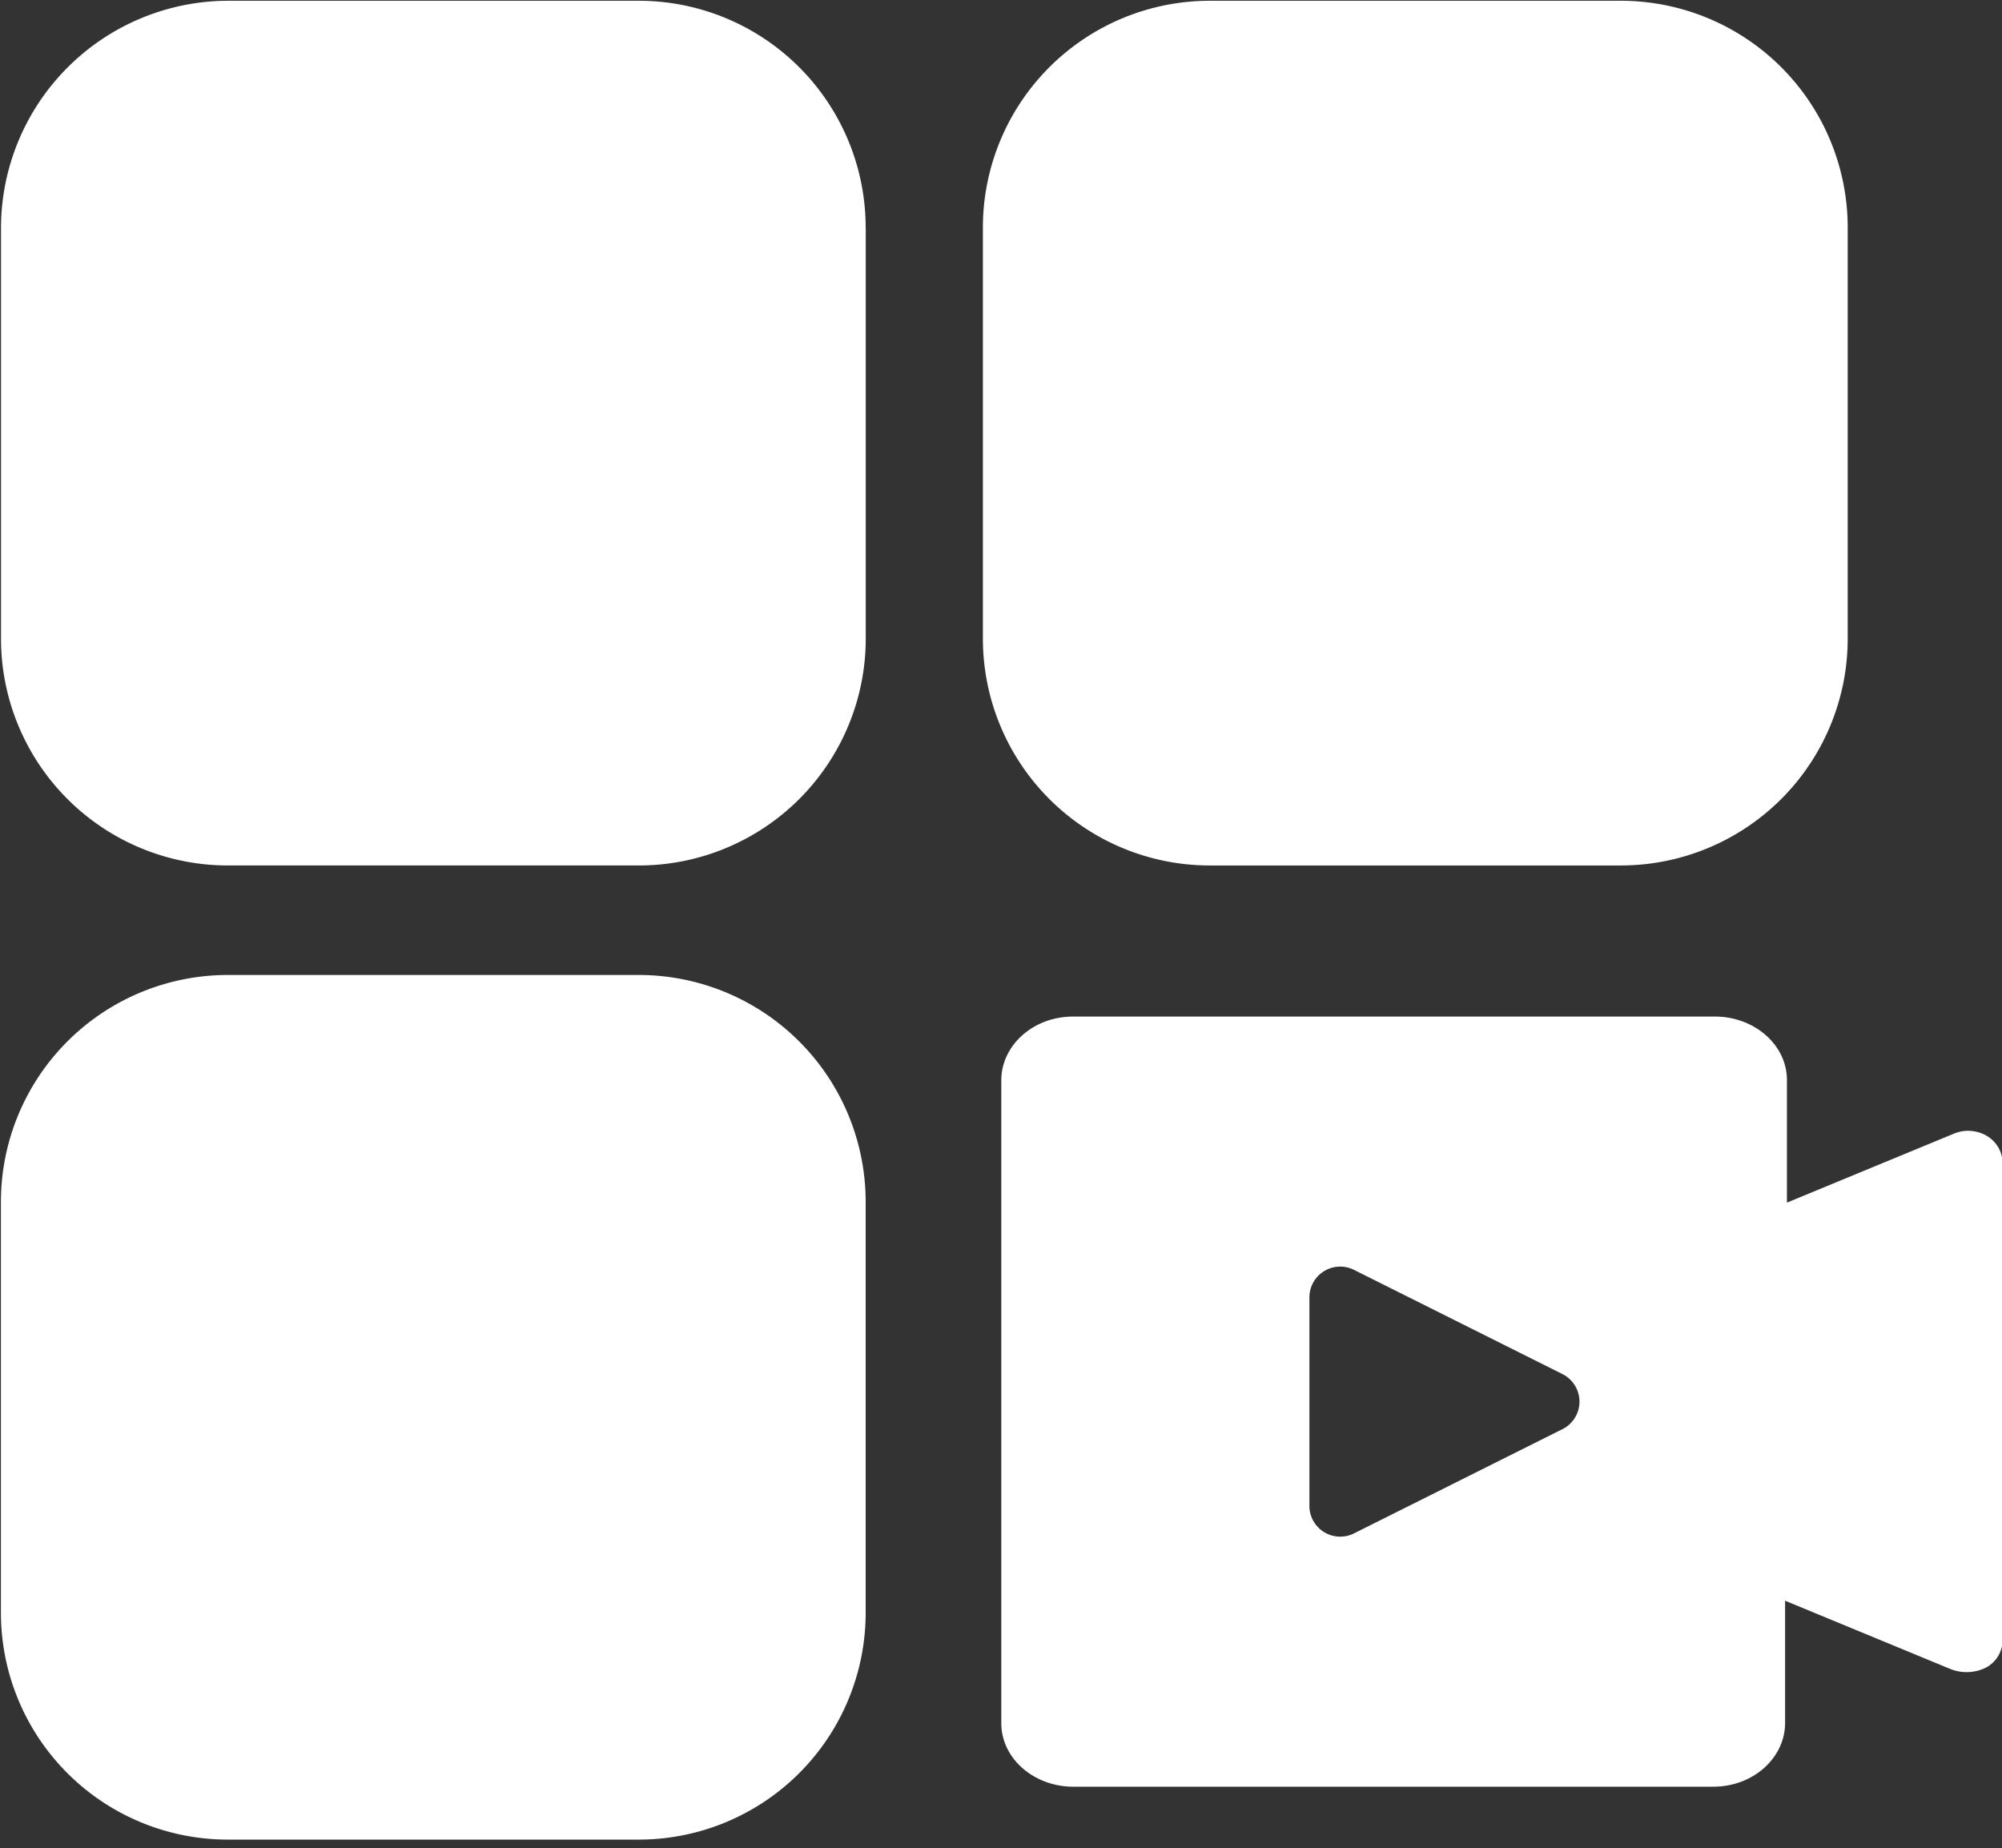 <?xml version="1.0" standalone="no"?><!DOCTYPE svg PUBLIC "-//W3C//DTD SVG 1.1//EN" "http://www.w3.org/Graphics/SVG/1.1/DTD/svg11.dtd"><svg t="1595313689641" class="icon" viewBox="0 0 1109 1024" version="1.1" xmlns="http://www.w3.org/2000/svg" p-id="8879" xmlns:xlink="http://www.w3.org/1999/xlink" width="216.602" height="200"><rect x="0" y="0" width="1109" height="1024" fill="#333333" stroke="none"/><defs><style type="text/css"></style></defs><path d="M1023.531 126.037A125.696 125.696 0 0 0 897.92 0.427h-227.84a125.696 125.696 0 0 0-125.611 125.611v227.84a125.696 125.696 0 0 0 125.611 125.611h227.84a125.696 125.696 0 0 0 125.611-125.653V126.037z m-544 539.733a125.696 125.696 0 0 0-125.611-125.611h-227.84a125.696 125.696 0 0 0-125.568 125.611v227.84a125.696 125.696 0 0 0 125.611 125.568h227.797a125.696 125.696 0 0 0 125.611-125.611v-227.84z m0-539.733A125.696 125.696 0 0 0 353.92 0.427h-227.84A126.037 126.037 0 0 0 0.555 126.037v227.84a125.696 125.696 0 0 0 125.611 125.611h227.797a125.696 125.696 0 0 0 125.611-125.653V126.037zM1089.92 626.475c11.264 0 19.413 8.107 19.413 18.091v263.936a17.323 17.323 0 0 1-9.173 15.36 24.235 24.235 0 0 1-19.413 0.939l-91.904-37.973v67.797c0 18.987-17.365 35.243-39.808 35.243h-354.56c-21.419 0-39.808-15.36-39.808-35.243v-356.181c0-18.987 17.365-35.243 39.808-35.243h355.584c21.419 0 39.808 15.36 39.808 35.243v67.84l91.904-37.973a21.248 21.248 0 0 1 8.149-1.835z m-224.427 165.333a17.067 17.067 0 0 0 0-30.549l-115.456-57.728a17.067 17.067 0 0 0-24.704 15.275v115.456a17.067 17.067 0 0 0 24.704 15.275l115.413-57.728z" p-id="8880" fill="#ffffff"></path></svg>